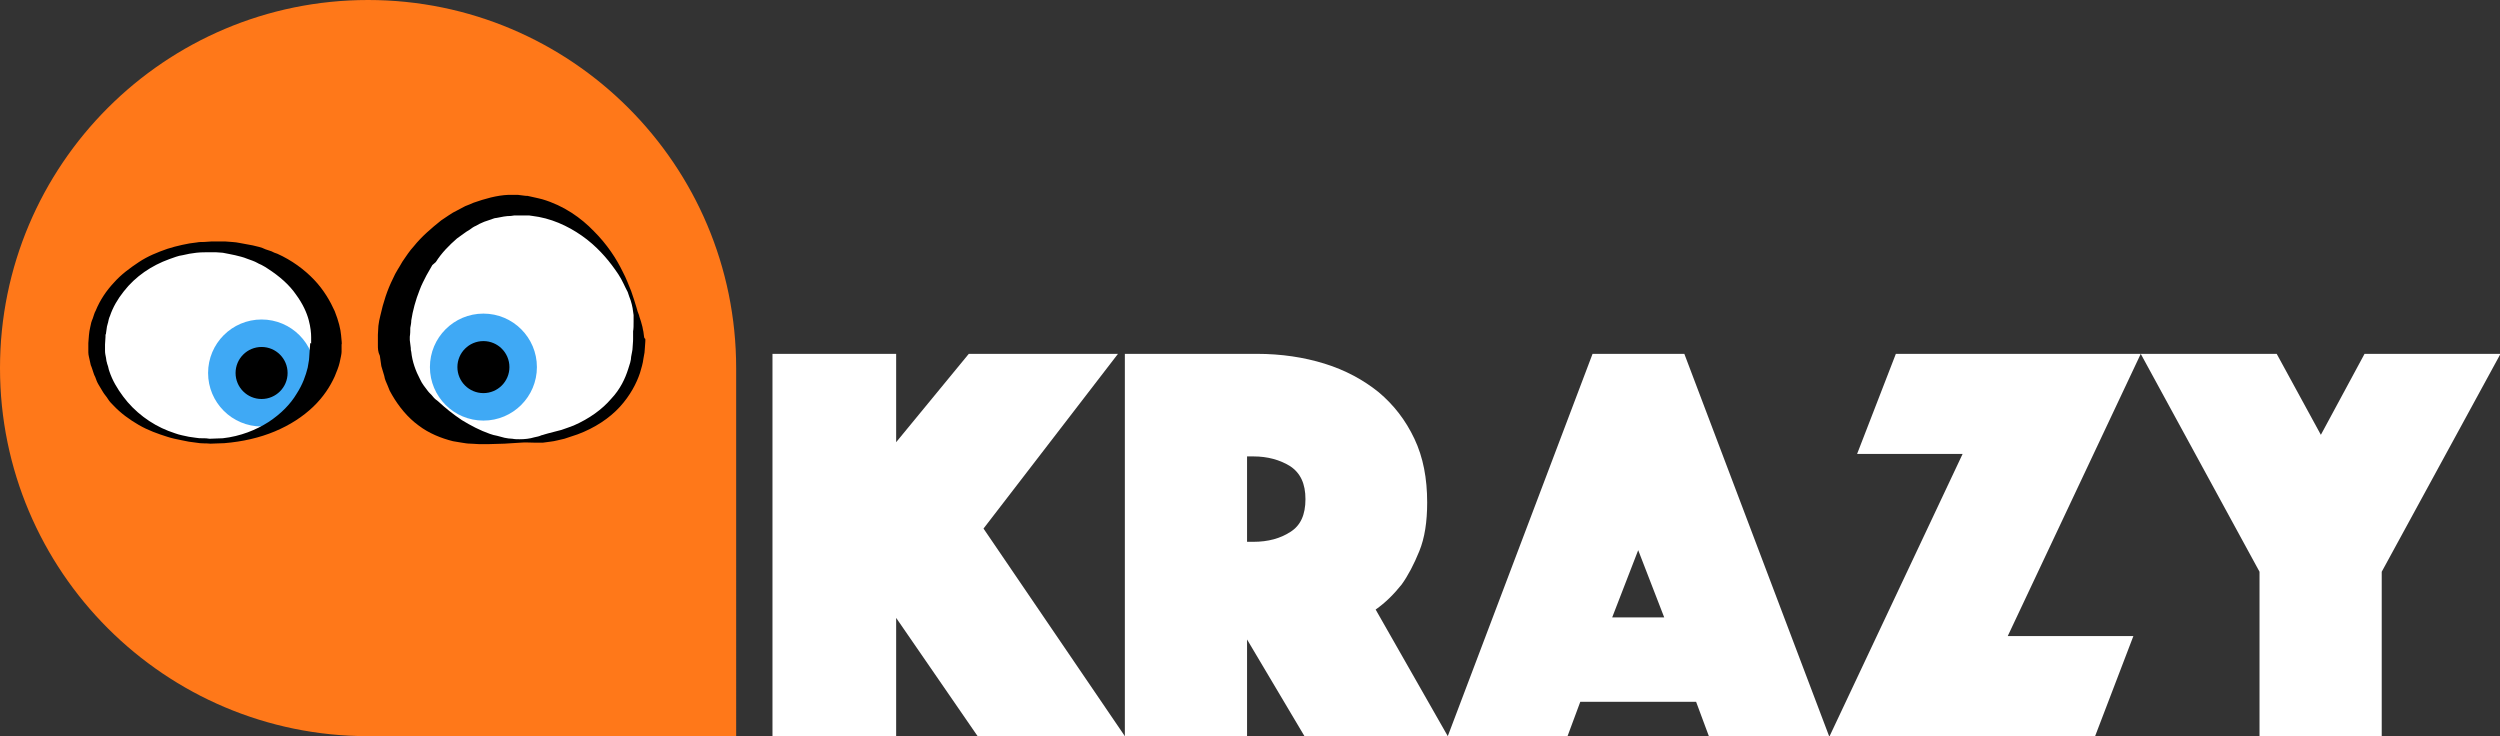 <?xml version="1.0" encoding="utf-8"?>
<!-- Generator: Adobe Illustrator 19.2.1, SVG Export Plug-In . SVG Version: 6.00 Build 0)  -->
<svg version="1.1" id="Layer_1" xmlns="http://www.w3.org/2000/svg" xmlns:xlink="http://www.w3.org/1999/xlink" x="0px" y="0px"
	 viewBox="0 0 509.4 150" style="enable-background:new 0 0 509.4 150;" xml:space="preserve">
<rect x="0" y="0" width="509.4" height="150" fill="#333333" stroke="none"/>
<style type="text/css">
	.st0{fill:#FF7819;}
	.st1{fill:#FFFFFF;}
	.st2{fill:#3FA9F5;}
</style>
<path class="st0" d="M75,150h75V75c0-41.4-33.6-75-75-75l0,0C33.6,0,0,33.6,0,75l0,0C0,116.4,33.6,150,75,150z"/>
<g>
	<path class="st1" d="M130.3,69.1c0,13.3-11.2,20.7-25,20.7s-25-7.4-25-20.7s11.2-27.5,25-27.5S130.3,55.8,130.3,69.1z"/>
	<ellipse class="st1" cx="43.1" cy="70" rx="23.4" ry="19.8"/>
	<circle class="st2" cx="98.5" cy="74.8" r="10.9"/>
	<circle cx="98.5" cy="74.8" r="5.3"/>
	<circle class="st2" cx="53.3" cy="76" r="10.9"/>
	<circle cx="53.3" cy="76" r="5.3"/>
	<path d="M131.5,69.2c0,0,0,0.6-0.1,1.7c0,0.5-0.1,1.3-0.3,2.2c-0.1,0.9-0.4,1.9-0.7,2.9c-0.7,2.1-2,4.6-4.1,6.9s-5.1,4.3-8.6,5.6
		c-0.9,0.3-1.8,0.6-2.7,0.9c-1,0.2-1.9,0.5-2.9,0.6c-0.5,0.1-1,0.1-1.5,0.2c-0.5,0-1,0-1.5,0c-1,0-2.1-0.1-3.1,0
		c-1.1,0.1-2.1,0.1-3.2,0.2c-1.1,0-2.2,0.1-3.4,0.1c-0.6,0-1.2,0-1.7,0c-0.6,0-1.2-0.1-1.8-0.1c-0.6,0-1.2-0.1-1.8-0.2
		c-0.6-0.1-1.2-0.2-1.8-0.3c-2.4-0.6-4.9-1.6-7-3.2c-2.2-1.6-4-3.8-5.4-6.2l-0.5-0.9l-0.4-1c-0.3-0.7-0.6-1.3-0.7-2
		c-0.2-0.7-0.4-1.4-0.6-2l-0.3-2.1C77,71.7,77,71,77,70.3v-1v-0.1c0-0.1,0,0.1,0-0.2v-0.1v-0.2v-0.5c0-0.6,0.1-1.2,0.1-1.8
		c0.1-0.7,0.2-1.4,0.4-2.1c0.6-2.7,1.4-5.2,2.6-7.6c0.5-1.2,1.3-2.3,1.9-3.4l1.1-1.6l0.6-0.8l0.6-0.7c1.6-2,3.6-3.7,5.6-5.3
		c1.1-0.7,2.1-1.5,3.2-2c0.6-0.3,1.1-0.6,1.7-0.9c0.6-0.2,1.2-0.5,1.7-0.7c2.3-0.8,4.7-1.5,7.1-1.6h0.9h0.4h0.1h0.1c0,0,0.3,0,0.2,0
		h0.2c0.5,0.1,1.1,0.1,1.6,0.2c0.3,0,0.5,0,0.8,0.1l0.9,0.2c0.6,0.1,1.2,0.3,1.7,0.4c4.4,1.3,7.9,3.8,10.5,6.5
		c2.7,2.7,4.6,5.6,5.9,8.3c0.7,1.3,1.2,2.7,1.7,3.9c0.4,1.2,0.8,2.3,1.1,3.4c0.1,0.5,0.3,1,0.5,1.5c0.1,0.5,0.3,0.9,0.4,1.3
		c0.1,0.4,0.2,0.8,0.3,1.1c0.1,0.4,0.1,0.7,0.2,1c0.1,0.6,0.1,1,0.2,1.3C131.5,69,131.5,69.1,131.5,69.2L131.5,69.2z M129,69.1
		c0,0,0-0.1,0-0.4s0-0.7,0-1.2c0.1-0.5,0.1-1.2,0.1-2c0-0.4,0-0.8,0-1.3c-0.1-0.5-0.1-0.9-0.2-1.4c-0.1-0.5-0.2-1-0.4-1.6
		c-0.2-0.5-0.4-1.1-0.6-1.7c-0.6-1.1-1.1-2.4-1.9-3.6c-1.6-2.4-3.6-4.9-6.4-7.1c-2.7-2.1-6.1-3.9-9.8-4.6c-0.4-0.1-0.9-0.1-1.3-0.2
		l-0.7-0.1c-0.2,0-0.5,0-0.8,0c-0.5,0-1.1,0-1.6,0h-0.2c-0.1,0,0.1,0,0.1,0l0,0h-0.1h-0.4l-0.7,0.1c-1,0-1.9,0.2-2.9,0.4
		c-0.5,0-1,0.3-1.4,0.4c-0.5,0.2-1,0.3-1.4,0.5c-0.5,0.2-0.9,0.4-1.4,0.7c-0.5,0.2-0.9,0.5-1.3,0.8c-0.9,0.5-1.7,1.2-2.6,1.8
		c-1.6,1.4-3.1,2.9-4.3,4.8L88.1,54l-0.4,0.7l-0.8,1.4c-0.5,1-1,1.9-1.4,3c-0.8,2-1.4,4.2-1.7,6.2c0,0.5-0.1,1-0.2,1.5
		c0,0.6,0,1.2-0.1,1.8v0.5v0.2v0.1c0-0.3,0-0.1,0-0.1l0,0l0.1,0.8l0.1,0.8c0,0.3,0,0.5,0.1,0.8c0.2,2,0.9,3.9,1.8,5.6
		c0.4,0.9,1,1.6,1.6,2.4c0.3,0.4,0.7,0.7,1,1.1s0.7,0.7,1.1,1c1.4,1.3,3,2.6,4.8,3.8c1.8,1.1,3.7,2.1,5.7,2.8c0.5,0.2,1,0.3,1.5,0.4
		s1,0.3,1.5,0.4s1.1,0.2,1.6,0.2c0.5,0.1,1,0.1,1.5,0.1c1,0,2-0.1,3-0.4c0.5-0.1,1-0.2,1.4-0.4c0.5-0.1,0.9-0.3,1.4-0.4
		c0.9-0.2,1.8-0.5,2.7-0.7c0.9-0.3,1.7-0.6,2.5-0.9c3.2-1.4,5.8-3.3,7.6-5.4c1.9-2,2.9-4.2,3.5-6.1c0.3-0.9,0.6-1.8,0.6-2.5
		c0.1-0.7,0.3-1.3,0.3-1.9C129,69.7,129,69.1,129,69.1L129,69.1z"/>
	<path d="M69.6,70.2c0,0,0,0.5,0,1.5c0,0.4-0.2,1.3-0.4,2.2c-0.2,0.9-0.6,1.8-1,2.8c-0.9,2-2.3,4.2-4.4,6.2s-4.7,3.7-7.8,5
		s-6.6,2.1-10.3,2.4c-0.9,0-1.9,0.1-2.8,0.1c-0.9-0.1-1.9,0-2.9-0.2c-0.5-0.1-1-0.1-1.5-0.2s-1-0.2-1.5-0.3c-1-0.2-2-0.4-2.9-0.7
		c-1.9-0.6-3.9-1.3-5.8-2.4s-3.7-2.4-5.2-4c-0.4-0.4-0.8-0.8-1.1-1.3c-0.3-0.5-0.7-0.9-1-1.4l-0.9-1.5c-0.3-0.5-0.5-1-0.7-1.6
		c-0.3-0.5-0.4-1.1-0.6-1.6c-0.1-0.3-0.2-0.6-0.3-0.8l-0.2-0.9c-0.1-0.6-0.3-1.1-0.3-1.7l0-0.9v-0.4v-0.2v-0.1v-0.1
		c0-0.1,0,0.1,0-0.2c0.1-1.1,0.1-2.1,0.4-3.3l0.2-0.9c0.1-0.3,0.2-0.6,0.3-0.8c0.2-0.5,0.3-1.1,0.6-1.6c0.9-2.2,2.2-4.1,3.7-5.7
		c1.5-1.7,3.3-3,5.1-4.2c1.8-1.2,3.8-2,5.8-2.7c1-0.3,2-0.6,3-0.8c0.5-0.1,1-0.2,1.5-0.3s1-0.1,1.5-0.2c0.5-0.1,1-0.1,1.5-0.1
		s1-0.1,1.5-0.1c0.1,0,0.2,0,0.4,0h0.3h0.7c0.5,0,0.9,0,1.4,0c1,0.1,2,0.1,2.9,0.3s1.8,0.3,2.7,0.5s1.8,0.4,2.6,0.8
		c0.4,0.1,0.8,0.3,1.2,0.4c0.4,0.2,0.8,0.4,1.2,0.5C59.4,53,62,54.9,64,57s3.3,4.4,4.2,6.4c0.8,2,1.2,3.7,1.3,4.9
		C69.6,69.5,69.7,70.1,69.6,70.2L69.6,70.2z M63.4,70c0,0,0-0.4,0-1.3c0-0.8-0.1-2-0.5-3.5s-1.2-3.3-2.6-5.2
		c-1.3-1.9-3.3-3.7-5.8-5.3c-0.3-0.2-0.6-0.4-1-0.6c-0.3-0.2-0.7-0.3-1-0.5c-0.7-0.4-1.4-0.6-2.2-0.9c-0.7-0.3-1.6-0.5-2.4-0.7
		c-0.8-0.2-1.6-0.3-2.5-0.5c-0.5,0-0.9-0.1-1.4-0.1h-0.7H43h-0.3c-0.9,0-1.8,0-2.7,0.1c-0.5,0.1-0.9,0.1-1.4,0.2
		c-0.5,0.1-0.9,0.2-1.4,0.3c-0.9,0.1-1.8,0.5-2.7,0.8c-3.6,1.3-6.9,3.5-9.3,6.6c-1.2,1.5-2.2,3.2-2.8,5c-0.2,0.4-0.3,0.9-0.4,1.4
		c-0.1,0.2-0.1,0.5-0.2,0.7l-0.1,0.7l-0.1,0.7c0,0.1,0,0.2-0.1,0.3v0.4l-0.1,1.6c0-0.2,0,0,0-0.1l0,0v0.1v0.2v0.4v0.7
		c0,0.5,0.1,0.9,0.2,1.4l0.1,0.7c0.1,0.2,0.1,0.5,0.2,0.7c0.2,0.5,0.2,0.9,0.4,1.4c0.6,1.8,1.6,3.5,2.8,5.1c2.3,3.1,5.6,5.6,9.2,7
		c0.9,0.3,1.8,0.7,2.8,0.9c0.5,0.1,0.9,0.2,1.4,0.3c0.5,0.1,0.9,0.1,1.4,0.2s0.9,0.1,1.4,0.1s0.9,0,1.4,0.1c0.9,0,1.8-0.1,2.7-0.1
		c3.6-0.4,6.8-1.7,9.3-3.3c2.6-1.7,4.5-3.7,5.7-5.7c1.3-2,1.9-3.8,2.3-5.4c0.1-0.8,0.3-1.5,0.3-2c0-0.6,0.1-0.9,0.1-1.5
		c0.1-1,0.1-1.5,0.1-1.5L63.4,70z"/>
</g>
<g>
	<path class="st1" d="M229.2,72.1h26.9c5,0,9.6,0.7,13.8,2c4.2,1.3,7.9,3.3,11,5.8c3.1,2.6,5.5,5.7,7.3,9.5s2.6,8.1,2.6,13
		c0,3.9-0.5,7.2-1.6,9.9c-1.1,2.7-2.3,5-3.6,6.8c-1.6,2-3.3,3.7-5.3,5.1L295,150h-29.2l-11.7-19.7V150h-24.9V72.1z M254.1,110.4h1.3
		c3,0,5.5-0.7,7.5-2c2.1-1.3,3.1-3.5,3.1-6.7c0-3.1-1-5.3-3.1-6.7c-2.1-1.3-4.6-2-7.5-2h-1.3L254.1,110.4L254.1,110.4z"/>
	<path class="st1" d="M324.5,72.1h18.7l29.5,77.9h-24.5l-2.6-7H322l-2.6,7H295L324.5,72.1z M339.1,125.8l-5.3-13.7l-5.3,13.7H339.1z
		"/>
	<path class="st1" d="M399.9,92.5h-21.5l7.9-20.4h49.9l-27.1,57.5h25.6l-7.8,20.4h-54.1L399.9,92.5z"/>
	<path class="st1" d="M460.4,116.5l-24.2-44.4h27.7l9,16.5l8.9-16.5h27.7l-24.2,44.4V150h-24.9V116.5z"/>
	<polygon class="st1" points="157.4,72.1 182.6,72.1 182.6,90.1 197.4,72.1 227.8,72.1 200.4,107.7 229.2,150 199.2,150 
		182.6,125.9 182.6,150 157.4,150 	"/>
</g>
</svg>
